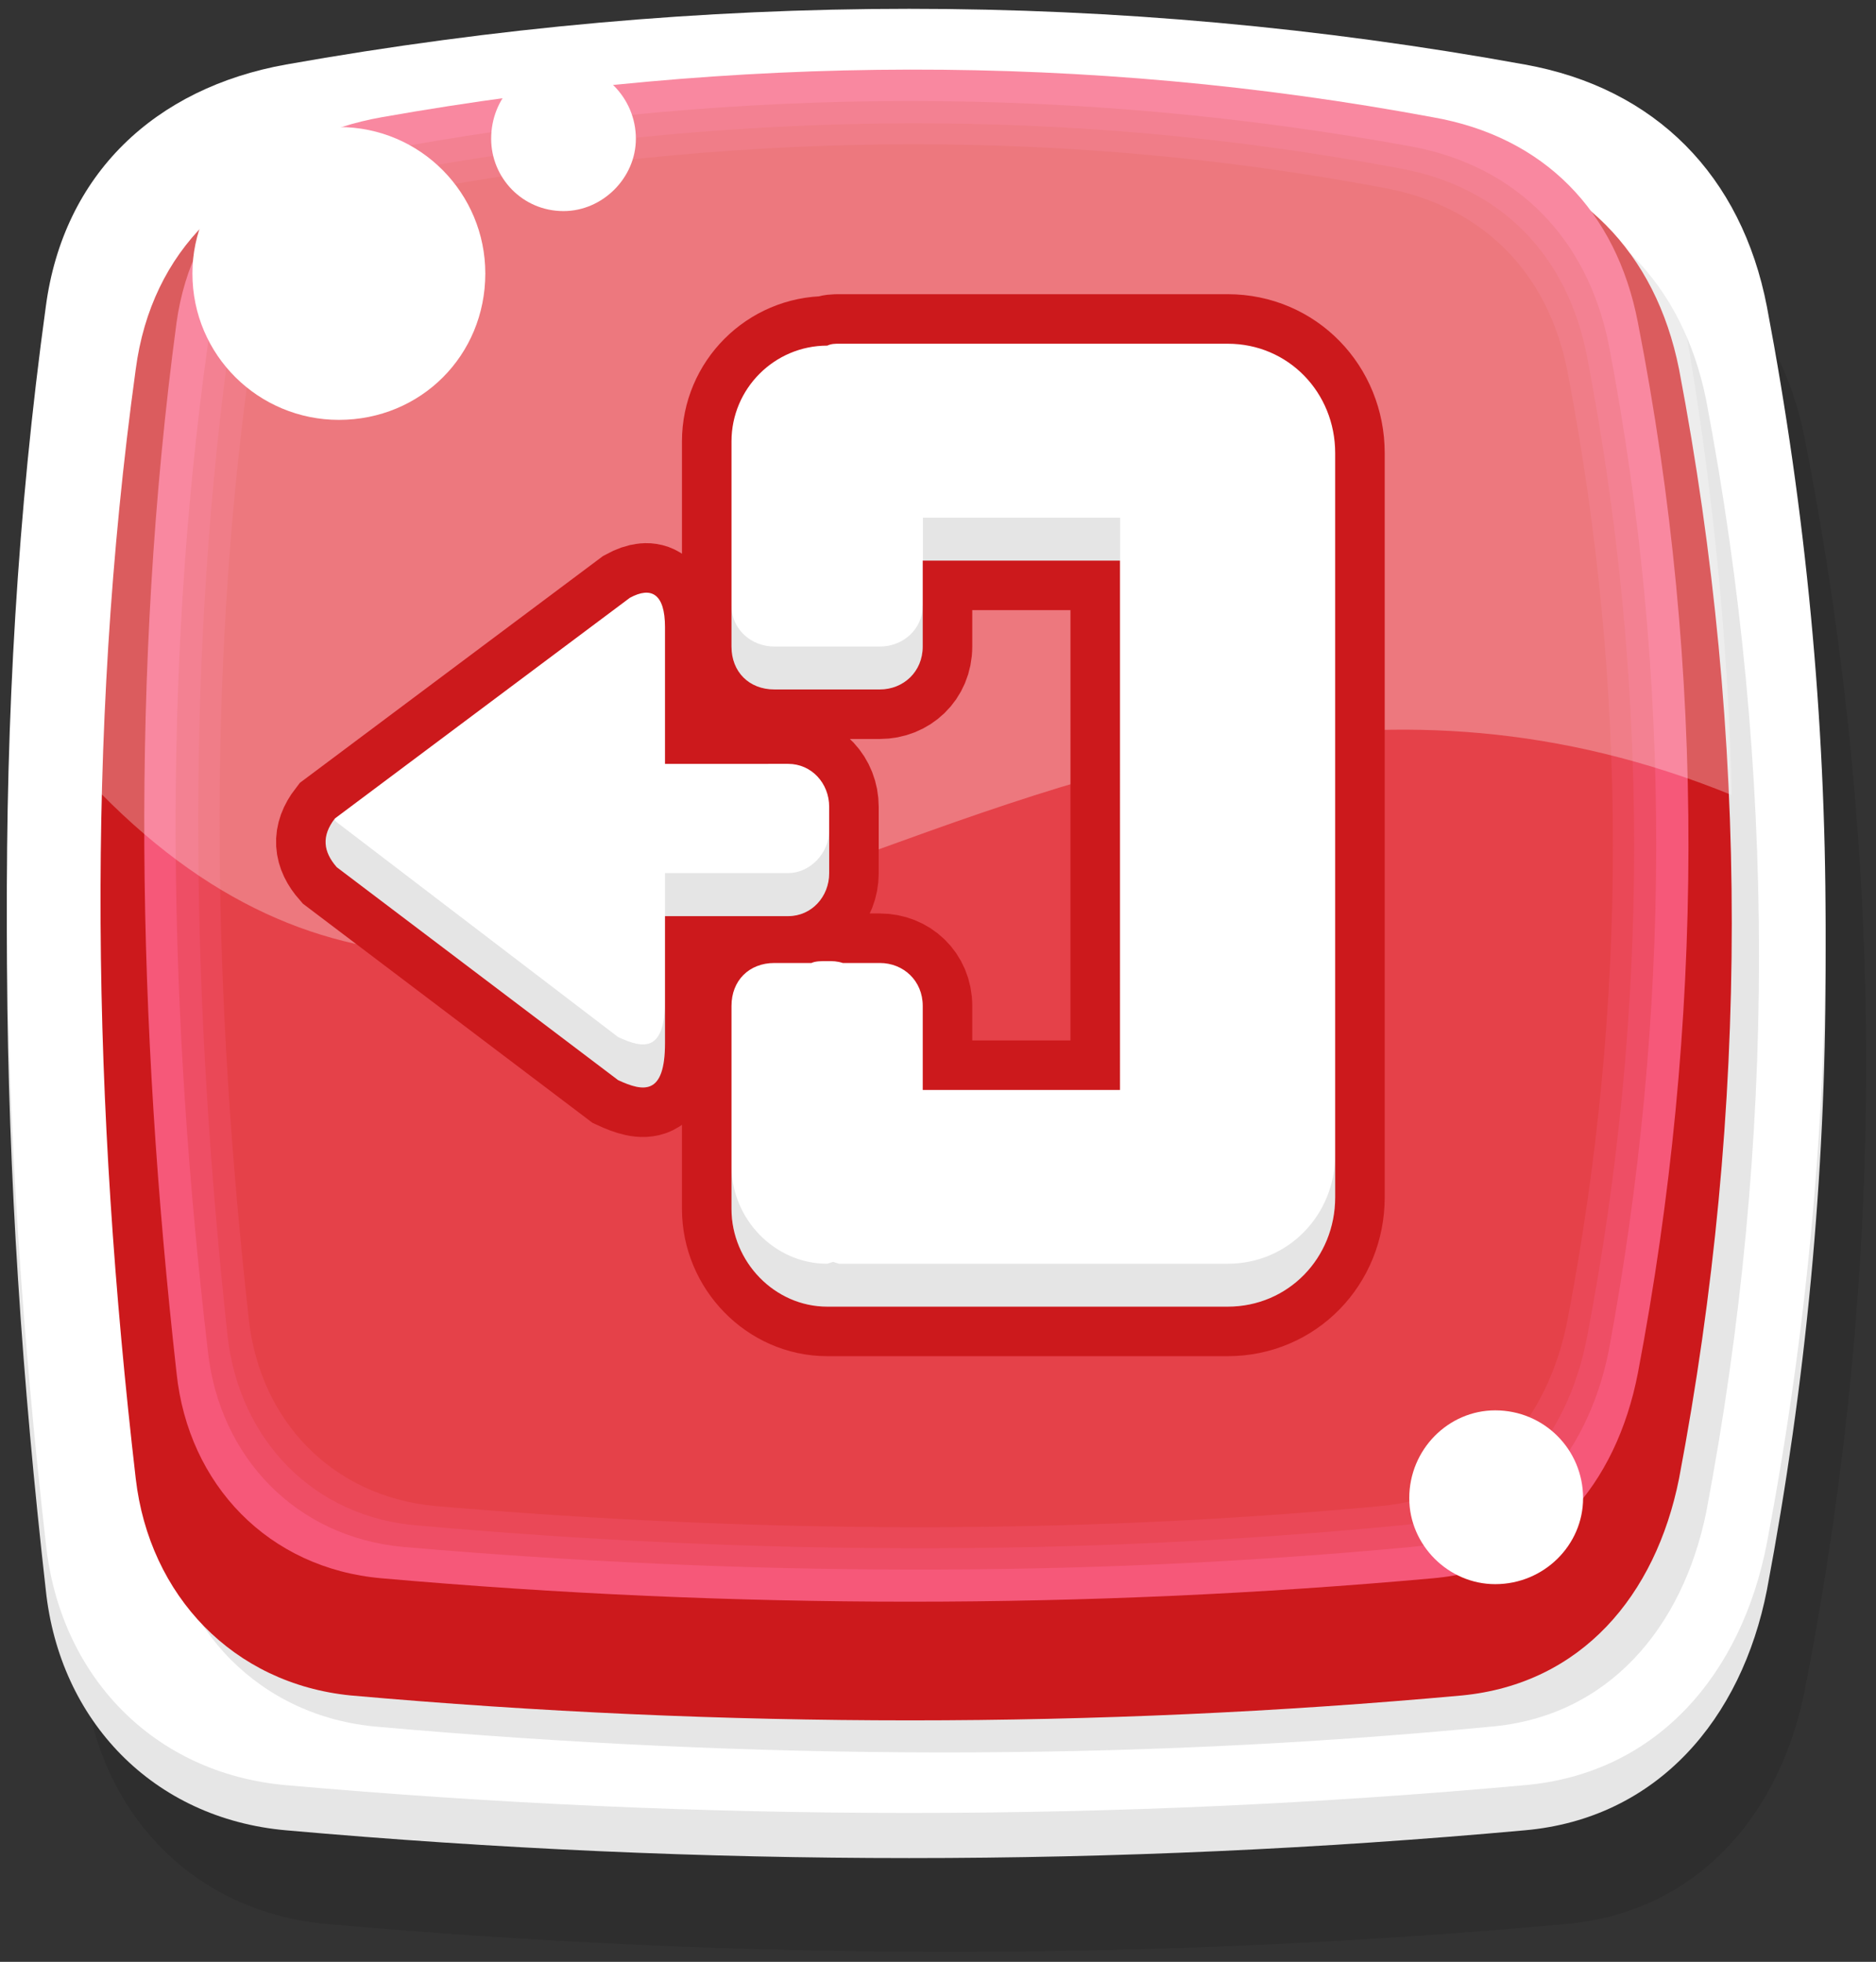 <?xml version="1.0" encoding="UTF-8" standalone="no"?>
<svg
   xmlns:osb="http://www.openswatchbook.org/uri/2009/osb"
   xmlns:dc="http://purl.org/dc/elements/1.1/"
   xmlns:cc="http://creativecommons.org/ns#"
   xmlns:rdf="http://www.w3.org/1999/02/22-rdf-syntax-ns#"
   xmlns:svg="http://www.w3.org/2000/svg"
   xmlns="http://www.w3.org/2000/svg"
   xmlns:sodipodi="http://sodipodi.sourceforge.net/DTD/sodipodi-0.dtd"
   xmlns:inkscape="http://www.inkscape.org/namespaces/inkscape"
   id="svg45344"
   version="1.1"
   viewBox="0 0 9.517 9.954"
   height="33.178"
   width="31.721"
   sodipodi:docname="logout.svg"
   inkscape:version="0.92.3 (2405546, 2018-03-11)">
  <rect x="0" y="0" width="9.517" height="9.954" fill="#333333" stroke="none"/>
  <sodipodi:namedview
     pagecolor="#ffffff"
     bordercolor="#666666"
     borderopacity="1"
     objecttolerance="10"
     gridtolerance="10"
     guidetolerance="10"
     inkscape:pageopacity="0"
     inkscape:pageshadow="2"
     inkscape:window-width="1920"
     inkscape:window-height="1051"
     id="namedview834"
     showgrid="false"
     units="px"
     fit-margin-top="0"
     fit-margin-left="0"
     fit-margin-right="0"
     fit-margin-bottom="0"
     inkscape:showpageshadow="false"
     showborder="true"
     scale-x="0.3"
     inkscape:zoom="13.955272"
     inkscape:cx="7.4863102"
     inkscape:cy="17.234004"
     inkscape:window-x="1366"
     inkscape:window-y="0"
     inkscape:window-maximized="1"
     inkscape:current-layer="svg45344" />
  <defs
     id="defs45338">
    <linearGradient
       osb:paint="solid"
       id="linearGradient47621">
      <stop
         id="stop47619"
         offset="0"
         style="stop-color:#34aff3;stop-opacity:1;" />
    </linearGradient>
  </defs>
  <g
     id="g108"
     transform="matrix(0.874,0,0,0.874,-9.83,0.502)">
    <path
       class="fil1"
       d="m 13.146,0.605 c 2.427,-0.431 4.819,-0.431 7.189,0 0.76,0.136 1.259,0.646 1.395,1.406 0.465,2.392 0.465,4.785 0,7.189 -0.136,0.748 -0.624,1.327 -1.395,1.395 -2.37,0.215 -4.762,0.215 -7.189,0 -0.771,-0.068 -1.315,-0.635 -1.406,-1.395 -0.261,-2.404 -0.317,-4.796 0,-7.189 0.113,-0.771 0.646,-1.27 1.406,-1.406 z"
       id="path7653"
       inkscape:connector-curvature="0"
       style="clip-rule:evenodd;fill:#000000;fill-opacity:0.102;fill-rule:evenodd;stroke-width:0.011;image-rendering:optimizeQuality;shape-rendering:geometricPrecision;text-rendering:geometricPrecision" />
    <path
       class="fil2"
       d="m 12.908,0.061 c 2.427,-0.431 4.819,-0.431 7.189,0 0.76,0.136 1.259,0.646 1.406,1.406 0.454,2.392 0.454,4.785 0,7.189 -0.147,0.748 -0.635,1.327 -1.406,1.395 -2.37,0.215 -4.762,0.215 -7.189,0 -0.771,-0.068 -1.315,-0.635 -1.395,-1.395 -0.272,-2.404 -0.329,-4.796 0,-7.189 0.102,-0.771 0.635,-1.27 1.395,-1.406 z"
       id="path7655"
       inkscape:connector-curvature="0"
       style="clip-rule:evenodd;fill:#e6e6e6;fill-rule:evenodd;stroke-width:0.011;image-rendering:optimizeQuality;shape-rendering:geometricPrecision;text-rendering:geometricPrecision" />
    <path
       class="fil3"
       d="m 12.908,-0.2 c 2.427,-0.431 4.819,-0.431 7.189,0 0.76,0.136 1.259,0.646 1.406,1.406 0.454,2.393 0.454,4.785 0,7.177 -0.147,0.76 -0.635,1.338 -1.406,1.406 -2.37,0.215 -4.762,0.215 -7.189,0 -0.771,-0.068 -1.315,-0.635 -1.395,-1.406 -0.272,-2.392 -0.329,-4.785 0,-7.177 0.102,-0.771 0.635,-1.27 1.395,-1.406 z"
       id="path7657"
       inkscape:connector-curvature="0"
       style="clip-rule:evenodd;fill:#ffffff;fill-rule:evenodd;stroke-width:0.011;image-rendering:optimizeQuality;shape-rendering:geometricPrecision;text-rendering:geometricPrecision" />
    <path
       class="fil2"
       d="m 13.44,0.492 c 2.177,-0.386 4.331,-0.386 6.452,0 0.68,0.125 1.123,0.578 1.259,1.259 0.408,2.154 0.408,4.297 0,6.452 -0.136,0.669 -0.567,1.191 -1.259,1.247 -2.12,0.204 -4.275,0.193 -6.452,0 -0.68,-0.057 -1.179,-0.567 -1.247,-1.247 -0.249,-2.154 -0.295,-4.297 0,-6.452 0.091,-0.68 0.567,-1.134 1.247,-1.259 z"
       id="path7659"
       inkscape:connector-curvature="0"
       style="clip-rule:evenodd;fill:#e6e6e6;fill-rule:evenodd;stroke-width:0.011;image-rendering:optimizeQuality;shape-rendering:geometricPrecision;text-rendering:geometricPrecision" />
    <path
       class="fil47"
       d="m 13.282,0.31 c 2.177,-0.386 4.331,-0.397 6.452,0 0.68,0.125 1.123,0.578 1.259,1.259 0.408,2.143 0.408,4.286 0,6.44 -0.136,0.68 -0.567,1.191 -1.259,1.259 -2.12,0.193 -4.275,0.193 -6.452,0 -0.68,-0.068 -1.168,-0.578 -1.247,-1.259 -0.249,-2.154 -0.295,-4.297 0,-6.44 0.091,-0.692 0.567,-1.145 1.247,-1.259 z"
       id="path7661"
       inkscape:connector-curvature="0"
       style="clip-rule:evenodd;fill:#cc191c;fill-rule:evenodd;stroke-width:0.011;image-rendering:optimizeQuality;shape-rendering:geometricPrecision;text-rendering:geometricPrecision" />
    <path
       class="fil52"
       d="m 13.463,0.106 c 2.052,-0.363 4.093,-0.374 6.1,0 0.646,0.113 1.066,0.544 1.191,1.191 0.397,2.03 0.386,4.071 0,6.1 -0.125,0.646 -0.533,1.134 -1.191,1.191 -2.007,0.181 -4.048,0.181 -6.1,0 -0.658,-0.057 -1.123,-0.544 -1.191,-1.191 -0.227,-2.03 -0.272,-4.071 0,-6.1 0.091,-0.646 0.544,-1.077 1.191,-1.191 z"
       id="path7673"
       inkscape:connector-curvature="0"
       style="clip-rule:evenodd;fill:#f65879;fill-rule:evenodd;stroke-width:0.011;image-rendering:optimizeQuality;shape-rendering:geometricPrecision;text-rendering:geometricPrecision" />
    <path
       class="fil55"
       d="m 13.588,0.276 c 1.973,-0.352 3.923,-0.352 5.851,0 0.612,0.113 1.02,0.533 1.145,1.145 0.374,1.95 0.363,3.901 0,5.851 -0.125,0.612 -0.522,1.077 -1.145,1.134 -1.928,0.181 -3.878,0.17 -5.851,0 -0.624,-0.057 -1.066,-0.522 -1.134,-1.134 -0.227,-1.95 -0.272,-3.901 0,-5.851 0.079,-0.624 0.522,-1.032 1.134,-1.145 z"
       id="path7679"
       inkscape:connector-curvature="0"
       style="clip-rule:evenodd;fill:#ee4e65;fill-rule:evenodd;stroke-width:0.011;image-rendering:optimizeQuality;shape-rendering:geometricPrecision;text-rendering:geometricPrecision" />
    <path
       class="fil57"
       d="m 13.679,0.401 c 1.916,-0.34 3.81,-0.352 5.681,0 0.59,0.102 0.986,0.499 1.1,1.1 0.363,1.894 0.363,3.787 0,5.681 -0.113,0.601 -0.499,1.055 -1.1,1.1 -1.871,0.181 -3.765,0.17 -5.681,0 -0.612,-0.045 -1.043,-0.499 -1.111,-1.1 -0.204,-1.894 -0.249,-3.787 0,-5.681 0.091,-0.601 0.51,-0.998 1.111,-1.1 z"
       id="path7683"
       inkscape:connector-curvature="0"
       style="clip-rule:evenodd;fill:#ea4857;fill-rule:evenodd;stroke-width:0.011;image-rendering:optimizeQuality;shape-rendering:geometricPrecision;text-rendering:geometricPrecision" />
    <path
       class="fil59"
       d="m 13.769,0.514 c 1.848,-0.329 3.685,-0.34 5.499,0 0.578,0.102 0.964,0.488 1.077,1.066 0.352,1.837 0.352,3.674 0,5.511 -0.113,0.578 -0.488,1.02 -1.077,1.077 -1.814,0.17 -3.651,0.159 -5.499,0 -0.59,-0.057 -1.009,-0.488 -1.077,-1.077 -0.204,-1.837 -0.249,-3.674 0,-5.511 0.079,-0.578 0.488,-0.964 1.077,-1.066 z"
       id="path7687"
       inkscape:connector-curvature="0"
       style="clip-rule:evenodd;fill:#e54149;fill-rule:evenodd;stroke-width:0.011;image-rendering:optimizeQuality;shape-rendering:geometricPrecision;text-rendering:geometricPrecision" />
    <path
       class="fil17"
       d="m 13.282,-0.132 c 2.177,-0.386 4.331,-0.386 6.452,0 0.68,0.125 1.123,0.578 1.259,1.259 0.181,0.975 0.283,1.95 0.306,2.914 -4.037,-1.644 -6.747,2.755 -9.468,-0.011 0.011,-0.975 0.068,-1.939 0.204,-2.903 0.091,-0.68 0.567,-1.134 1.247,-1.259 z"
       id="path7689"
       inkscape:connector-curvature="0"
       style="clip-rule:evenodd;fill:#ffffff;fill-opacity:0.29;fill-rule:evenodd;stroke-width:0.011;image-rendering:optimizeQuality;shape-rendering:geometricPrecision;text-rendering:geometricPrecision" />
    <path
       class="fil3"
       d="m 13.214,0.163 c 0.476,0 0.85,0.386 0.85,0.85 0,0.476 -0.374,0.85 -0.85,0.85 -0.465,0 -0.85,-0.374 -0.85,-0.85 0,-0.465 0.386,-0.85 0.85,-0.85 z"
       id="path7691"
       inkscape:connector-curvature="0"
       style="clip-rule:evenodd;fill:#ffffff;fill-rule:evenodd;stroke-width:0.011;image-rendering:optimizeQuality;shape-rendering:geometricPrecision;text-rendering:geometricPrecision" />
    <path
       class="fil3"
       d="m 14.518,-0.2 c 0.227,0 0.42,0.193 0.42,0.431 0,0.227 -0.193,0.42 -0.42,0.42 -0.238,0 -0.42,-0.193 -0.42,-0.42 0,-0.238 0.181,-0.431 0.42,-0.431 z"
       id="path7693"
       inkscape:connector-curvature="0"
       style="clip-rule:evenodd;fill:#ffffff;fill-rule:evenodd;stroke-width:0.011;image-rendering:optimizeQuality;shape-rendering:geometricPrecision;text-rendering:geometricPrecision" />
    <path
       class="fil3"
       d="m 19.926,7.613 c 0.283,0 0.51,0.227 0.51,0.51 0,0.272 -0.227,0.499 -0.51,0.499 -0.272,0 -0.499,-0.227 -0.499,-0.499 0,-0.283 0.227,-0.51 0.499,-0.51 z"
       id="path7695"
       inkscape:connector-curvature="0"
       style="clip-rule:evenodd;fill:#ffffff;fill-rule:evenodd;stroke-width:0.011;image-rendering:optimizeQuality;shape-rendering:geometricPrecision;text-rendering:geometricPrecision" />
    <path
       class="fil18 str15"
       d="m 14.835,5.696 c 0.147,0.068 0.272,0.091 0.272,-0.215 v -0.737 h 0.522 0.193 c 0.136,0 0.238,-0.113 0.238,-0.249 V 4.302 v 0 -0.193 c 0,-0.136 -0.102,-0.249 -0.238,-0.249 H 15.629 15.107 V 3.066 c 0,-0.193 -0.079,-0.238 -0.204,-0.17 l -1.712,1.281 c -0.079,0.102 -0.068,0.193 0.011,0.283 z M 15.742,5.016 h 0.215 c 0.023,-0.011 0.057,-0.011 0.091,-0.011 v 0 c 0.034,0 0.057,0 0.091,0.011 h 0.215 c 0.136,0 0.249,0.102 0.249,0.249 v 0.295 0.193 h 1.145 V 2.68 h -1.145 v 0.193 0.306 c 0,0.147 -0.113,0.249 -0.249,0.249 h -0.306 v 0 H 15.742 c -0.147,0 -0.249,-0.102 -0.249,-0.249 v -0.306 -0.488 -0.329 0 -0.068 c 0,-0.306 0.249,-0.556 0.556,-0.556 0.023,-0.011 0.045,-0.011 0.068,-0.011 h 2.256 v 0 c 0.352,0 0.624,0.283 0.624,0.635 v 4.32 c 0,0.352 -0.272,0.635 -0.624,0.635 v 0 h -2.256 -0.034 -0.034 v 0 c -0.306,0 -0.556,-0.261 -0.556,-0.567 v -0.068 0 V 6.059 5.56 5.265 c 0,-0.147 0.102,-0.249 0.249,-0.249 z"
       id="path7701"
       inkscape:connector-curvature="0"
       style="clip-rule:evenodd;fill:none;fill-rule:evenodd;stroke:#cc191c;stroke-width:0.575;image-rendering:optimizeQuality;shape-rendering:geometricPrecision;text-rendering:geometricPrecision" />
    <path
       id="path7703"
       class="fil3"
       d="m 14.835,5.696 c 0.147,0.068 0.272,0.091 0.272,-0.215 v -0.737 h 0.522 0.193 c 0.136,0 0.238,-0.113 0.238,-0.249 V 4.302 v 0 -0.193 c 0,-0.136 -0.102,-0.249 -0.238,-0.249 H 15.629 15.107 V 3.066 c 0,-0.193 -0.079,-0.238 -0.204,-0.17 l -1.712,1.281 c -0.079,0.102 -0.068,0.193 0.011,0.283 z M 15.742,5.016 h 0.215 c 0.023,-0.011 0.057,-0.011 0.091,-0.011 v 0 c 0.034,0 0.057,0 0.091,0.011 h 0.215 c 0.136,0 0.249,0.102 0.249,0.249 v 0.295 0.193 h 1.145 V 2.68 h -1.145 v 0.193 0.306 c 0,0.147 -0.113,0.249 -0.249,0.249 h -0.306 v 0 H 15.742 c -0.147,0 -0.249,-0.102 -0.249,-0.249 v -0.306 -0.488 -0.329 0 -0.068 c 0,-0.306 0.249,-0.556 0.556,-0.556 0.023,-0.011 0.045,-0.011 0.068,-0.011 h 2.256 v 0 c 0.352,0 0.624,0.283 0.624,0.635 v 4.32 c 0,0.352 -0.272,0.635 -0.624,0.635 v 0 h -2.256 -0.034 -0.034 v 0 c -0.306,0 -0.556,-0.261 -0.556,-0.567 v -0.068 0 V 6.059 5.56 5.265 c 0,-0.147 0.102,-0.249 0.249,-0.249 z"
       inkscape:connector-curvature="0"
       style="clip-rule:evenodd;fill:#ffffff;fill-rule:evenodd;stroke-width:0.011;image-rendering:optimizeQuality;shape-rendering:geometricPrecision;text-rendering:geometricPrecision" />
    <path
       class="fil1"
       d="m 14.835,5.696 c 0.147,0.068 0.272,0.091 0.272,-0.215 V 5.231 c 0,0.306 -0.125,0.283 -0.272,0.215 l -1.633,-1.247 -0.011,-0.011 v -0.011 c -0.079,0.102 -0.068,0.193 0.011,0.283 z m 0.272,-0.952 h 0.522 0.193 c 0.136,0 0.238,-0.113 0.238,-0.249 V 4.302 v 0 -0.057 c 0,0.136 -0.113,0.249 -0.238,0.249 h -0.193 -0.522 z m 0,-1.701 c 0,-0.023 0,-0.034 0,-0.045 0,0.011 0,0.023 0,0.045 z M 17.749,2.68 H 16.604 V 2.623 2.431 h 1.145 z m -1.145,0.261 v 0.238 c 0,0.147 -0.113,0.249 -0.249,0.249 h -0.306 v 0 H 15.742 c -0.147,0 -0.249,-0.102 -0.249,-0.249 V 2.941 c 0,0.136 0.113,0.238 0.249,0.238 h 0.306 v 0 h 0.306 c 0.136,0 0.249,-0.102 0.249,-0.238 z m 2.393,3.186 v 0.249 c 0,0.352 -0.272,0.635 -0.624,0.635 v 0 h -2.256 -0.034 -0.034 v 0 c -0.306,0 -0.556,-0.261 -0.556,-0.567 v -0.068 0 -0.181 c 0,0.306 0.249,0.567 0.556,0.567 v 0 l 0.034,-0.011 0.034,0.011 h 2.256 v 0 c 0.352,0 0.624,-0.283 0.624,-0.635 z"
       id="path7705"
       inkscape:connector-curvature="0"
       style="clip-rule:evenodd;fill:#000000;fill-opacity:0.102;fill-rule:evenodd;stroke-width:0.011;image-rendering:optimizeQuality;shape-rendering:geometricPrecision;text-rendering:geometricPrecision" />
  </g>
</svg>
